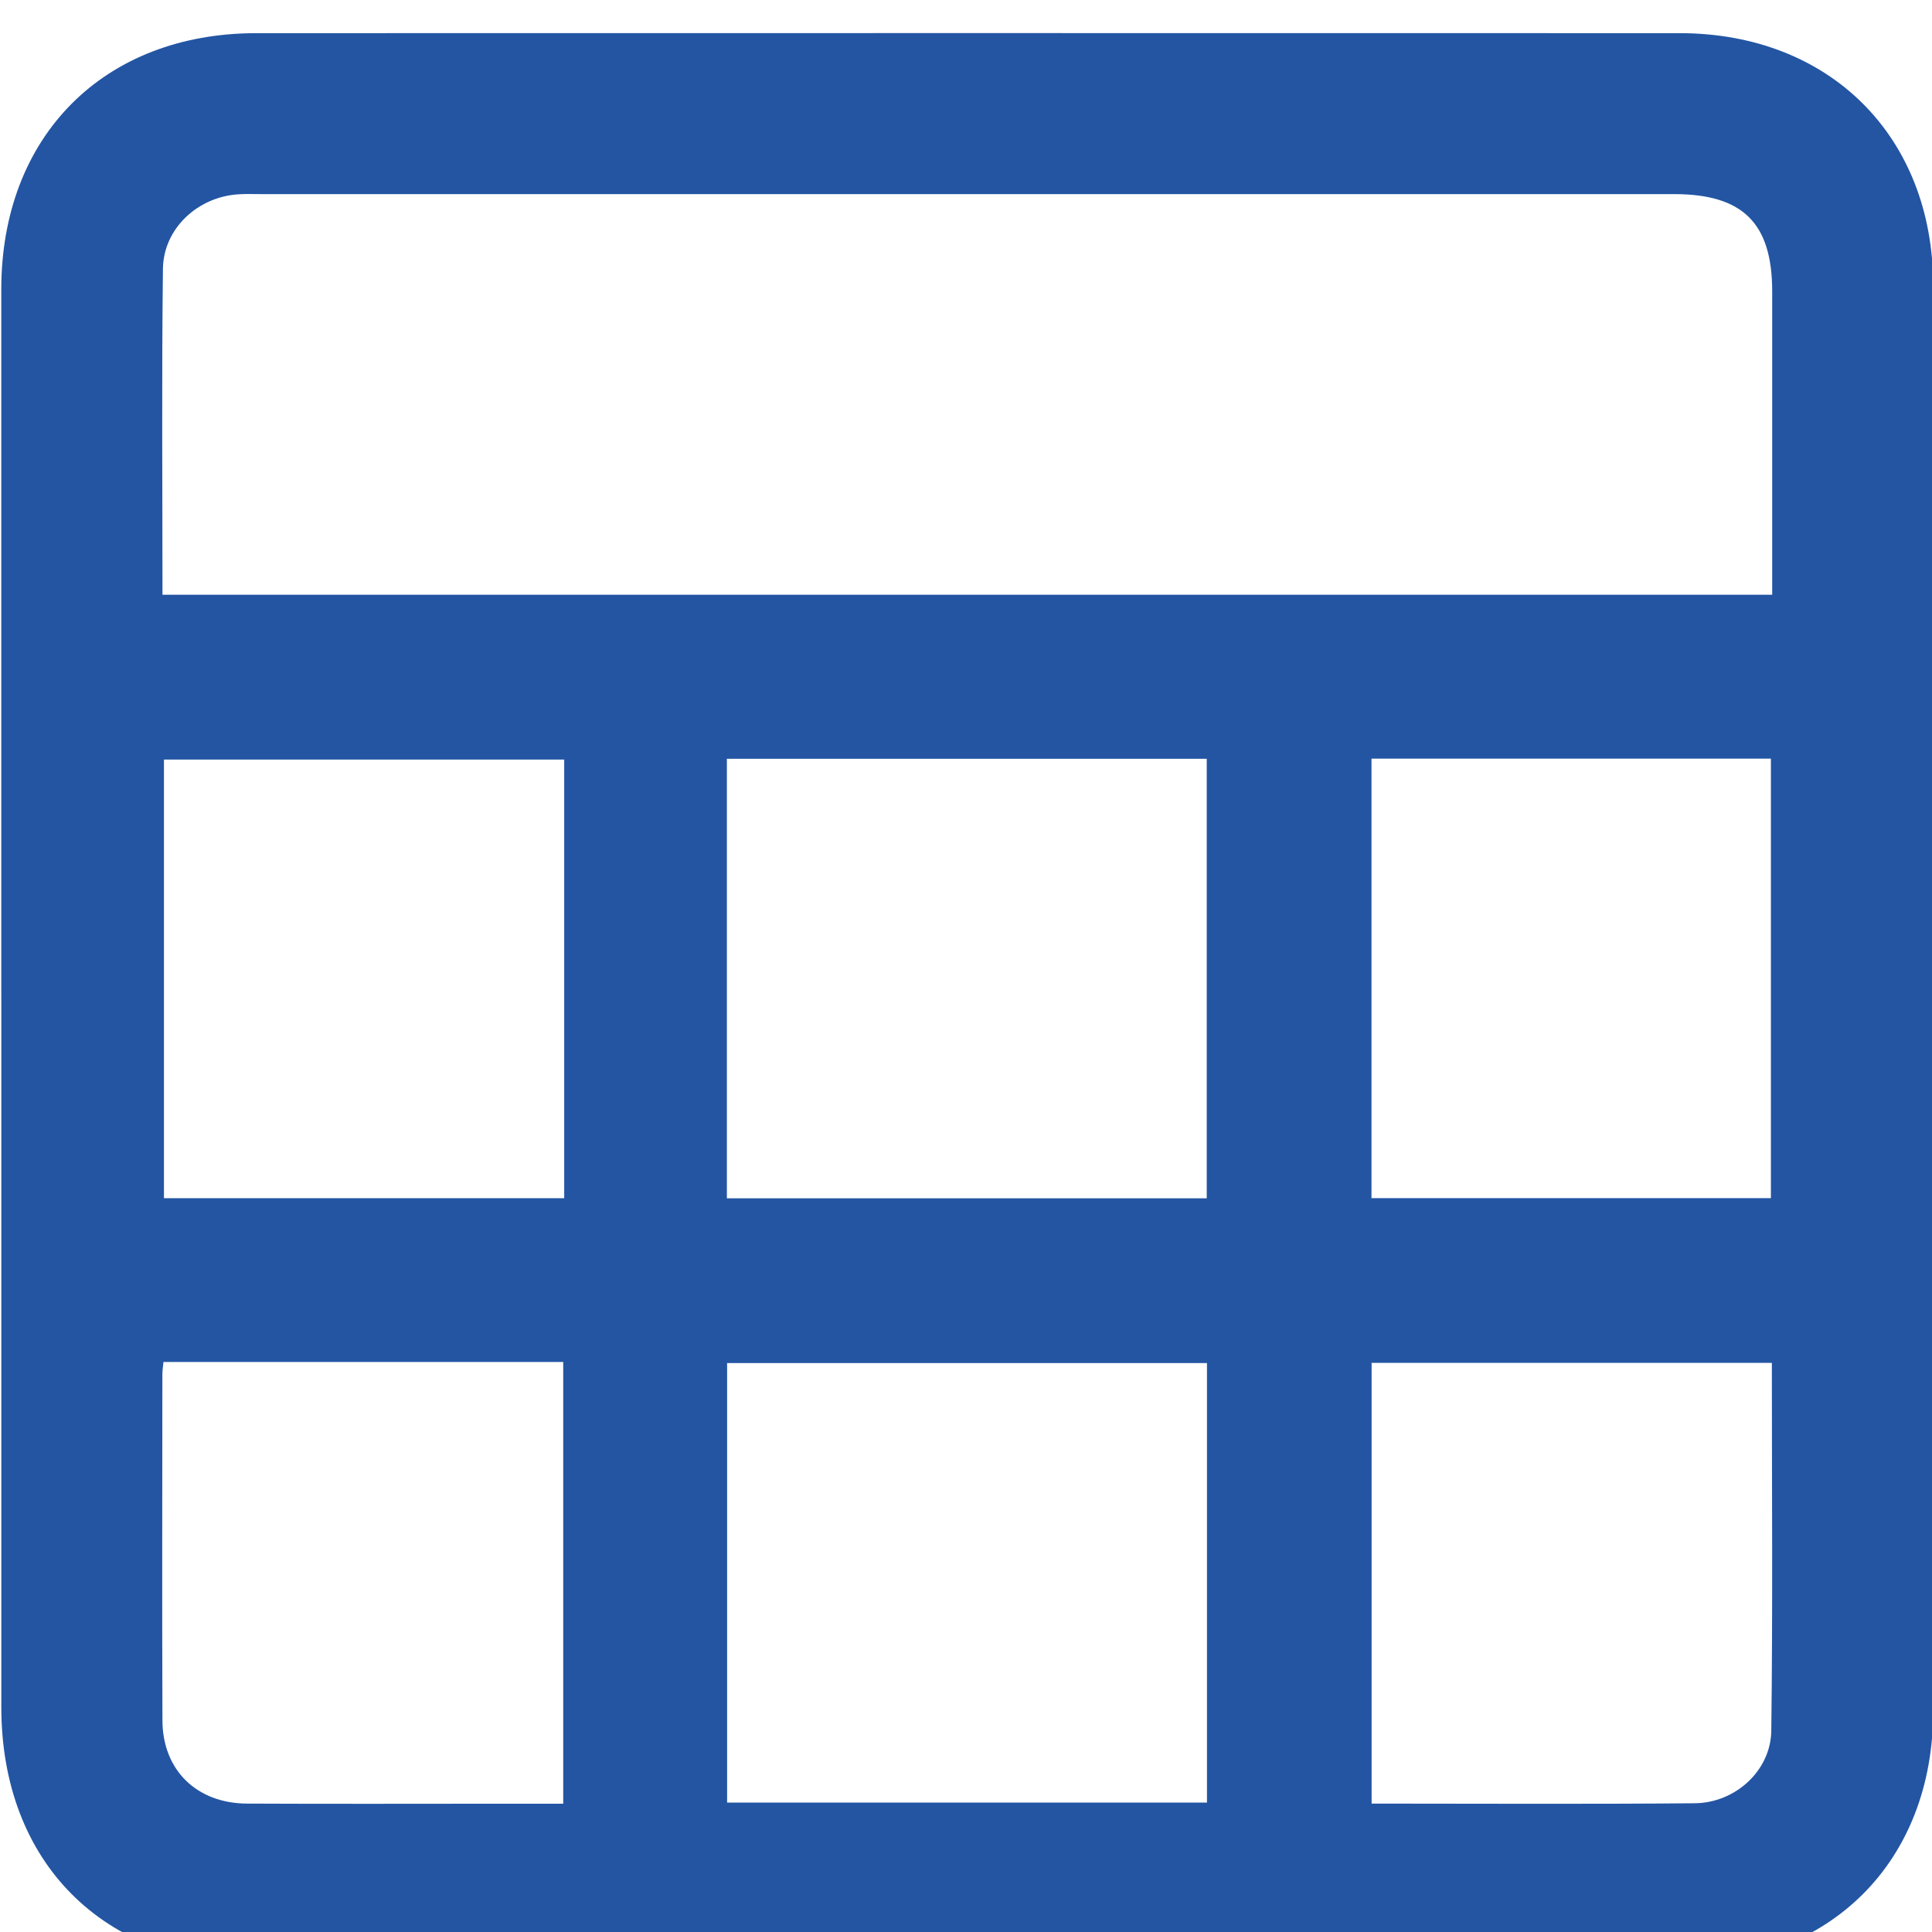 <?xml version="1.0" encoding="UTF-8"?>
<svg id="Layer_1" data-name="Layer 1" xmlns="http://www.w3.org/2000/svg" viewBox="0 0 512 512">
  <defs>
    <style>
      .cls-1 {
        fill: #2355a3;
        stroke-width: 0px;
      }
    </style>
  </defs>
  <path class="cls-1" d="M.34,264.55c0-62.64-.02-125.27,0-187.91C.36,36.08,27.5,8.8,67.89,8.79c125.74-.02,251.49-.03,377.23,0,39.71,0,67.17,27.31,67.19,66.85.04,125.94.04,251.88,0,377.82-.01,39.99-27.37,67.18-67.53,67.19-125.52.02-251.04.02-376.56,0-40.84,0-67.86-27.17-67.87-68.2-.01-62.64,0-125.27,0-187.91ZM43.06,157.61h426.59c0-27.09,0-53.72,0-80.35,0-18.13-7.76-25.82-26.02-25.82-124.86,0-249.72,0-374.58,0-2,0-4.01-.08-6,.06-10.7.73-19.74,9.08-19.87,19.74-.35,28.63-.12,57.26-.12,86.38ZM192.63,317.57h127.17v-116.49h-127.17v116.49ZM319.86,477.7v-116.48h-127.17v116.48h127.17ZM149.53,201.29H43.45v116.24h106.07v-116.24ZM363.46,201.04v116.48h105.85v-116.48h-105.85ZM43.32,360.95c-.14,1.47-.29,2.33-.29,3.18-.01,30.62-.1,61.23.02,91.85.05,13.13,9.09,21.93,22.41,21.99,22.41.11,44.83.03,67.24.03,5.48,0,10.96,0,16.56,0v-117.06H43.32ZM469.56,361.17h-106.07v116.8c28.89,0,57.28.17,85.66-.09,10.74-.1,20.12-8.65,20.26-19.21.41-32.35.15-64.72.15-97.5Z"/>
</svg>